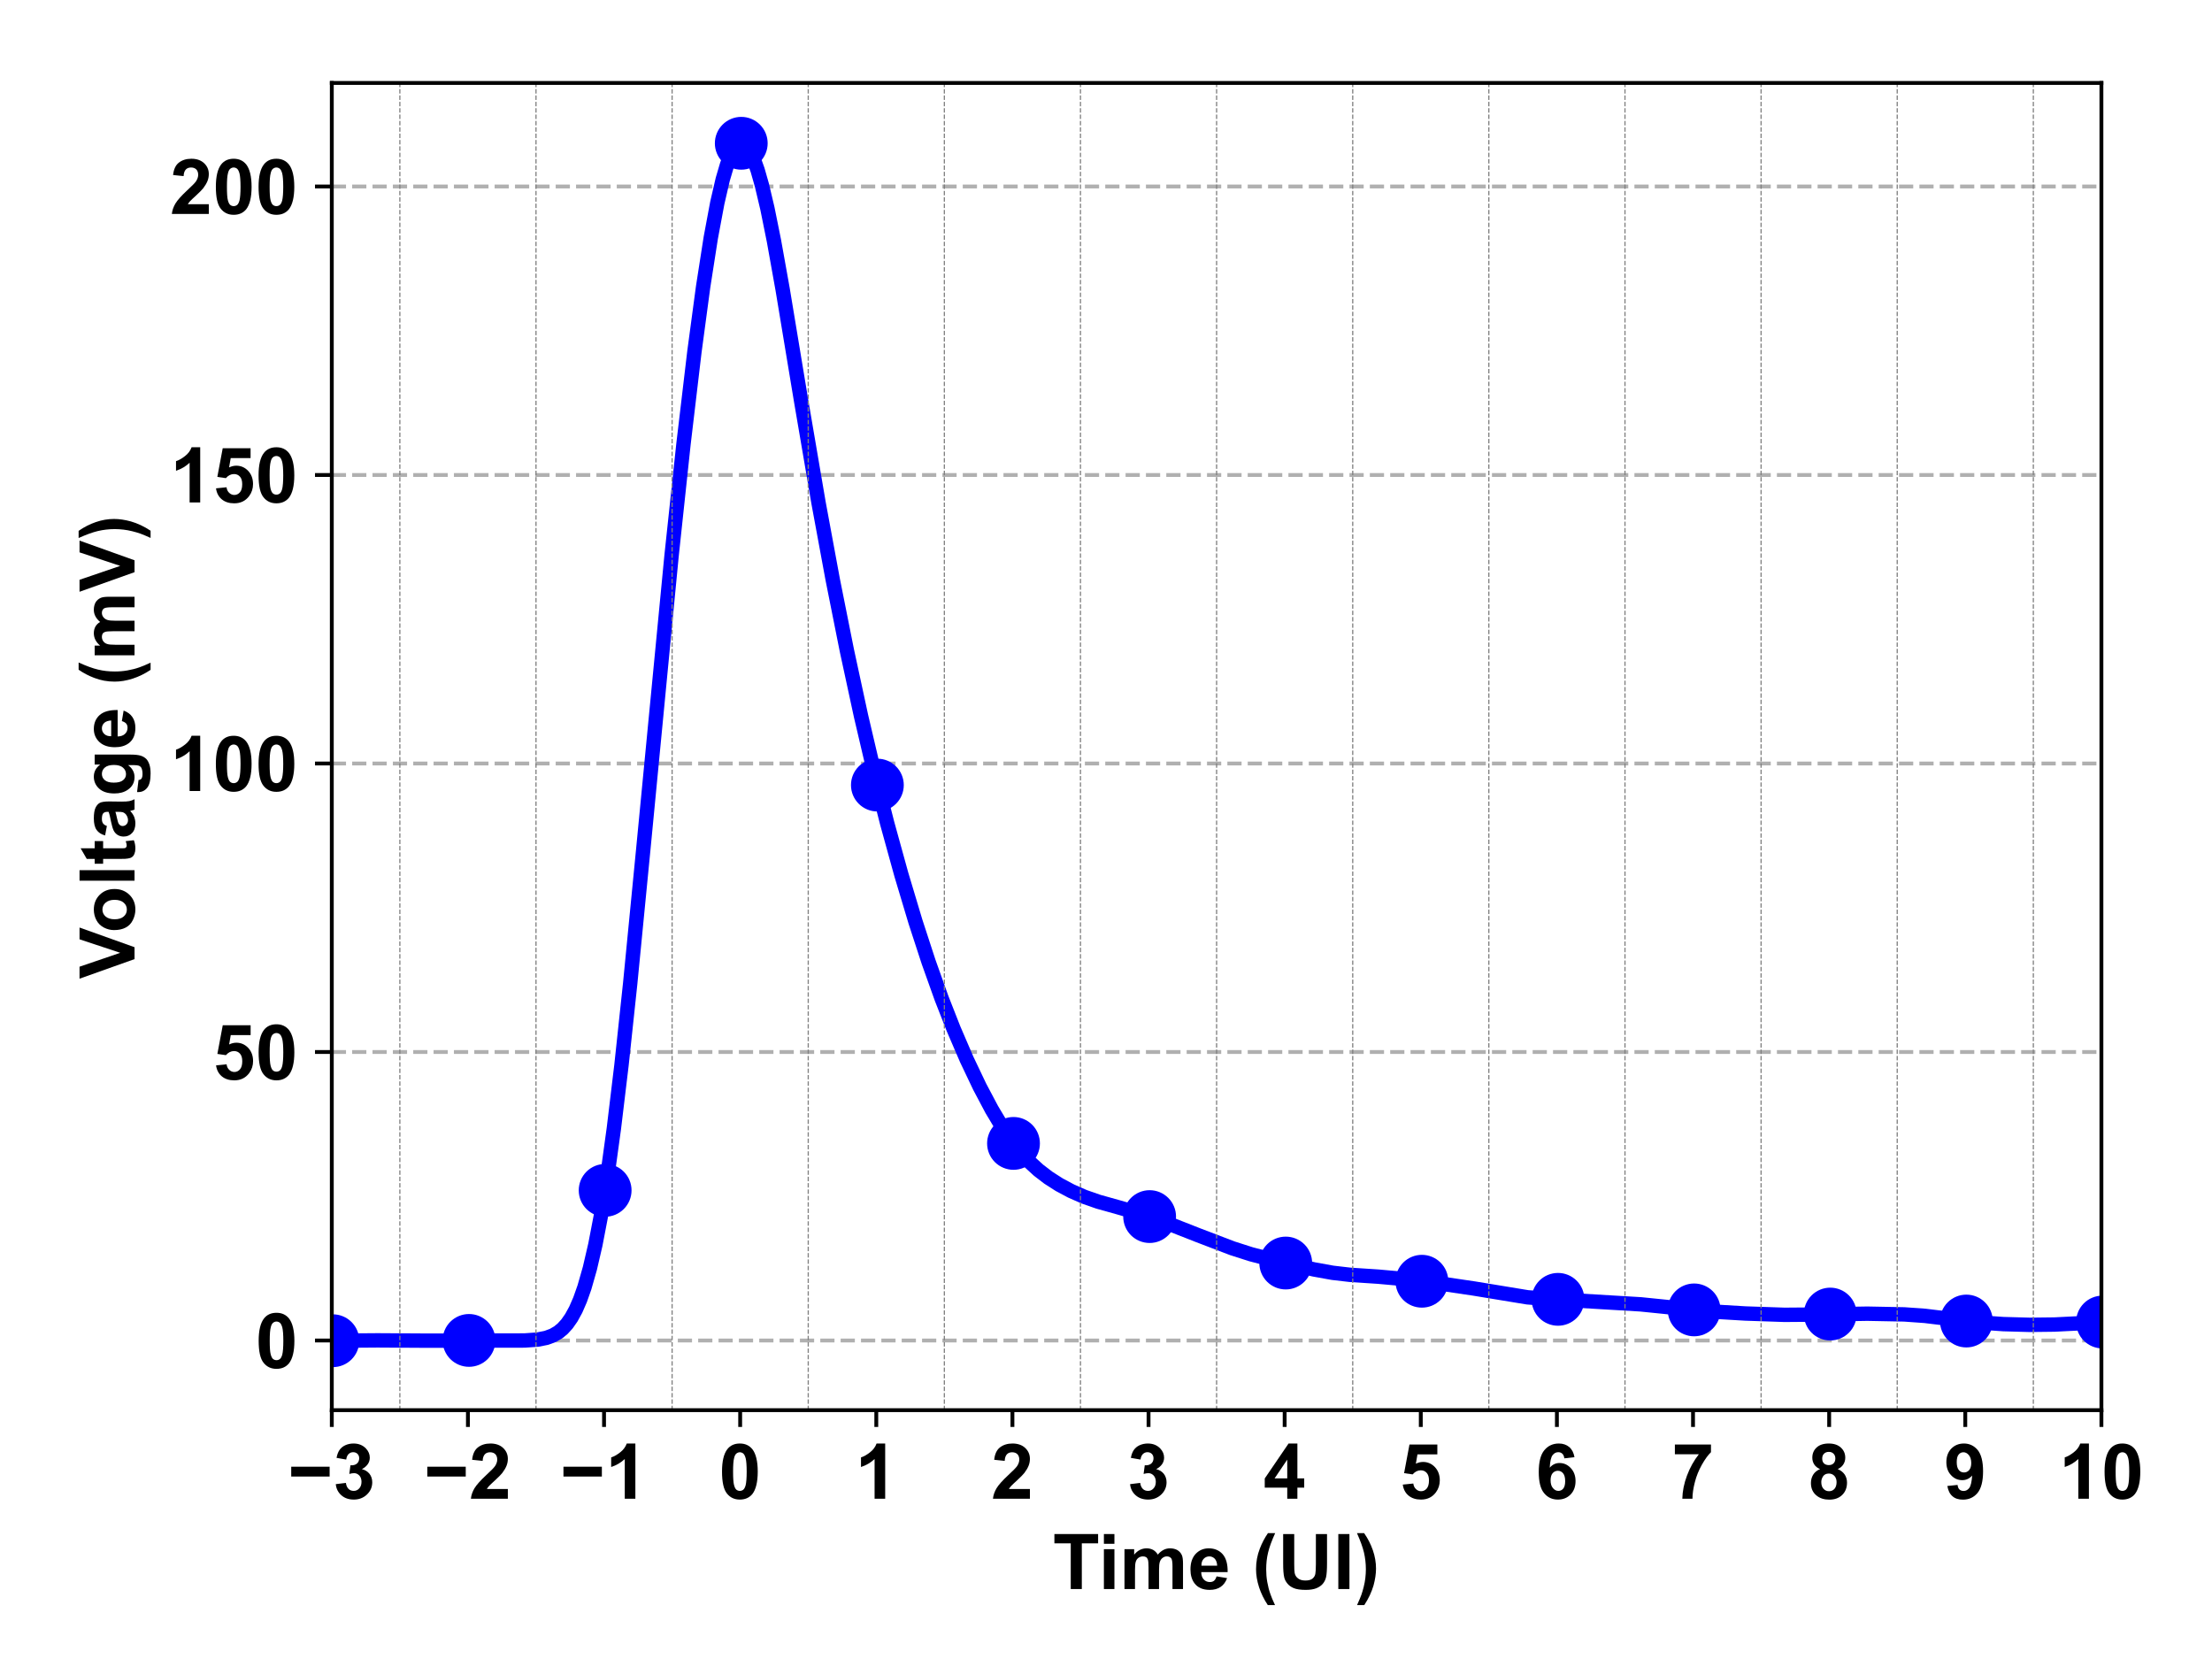 <?xml version="1.0" encoding="UTF-8" standalone="no"?>
<svg
   width="460.8pt"
   height="345.6pt"
   viewBox="0 0 460.8 345.6"
   version="1.1"
   id="svg138"
   sodipodi:docname="plot_pulse_samples.svg"
   inkscape:version="1.3 (0e150ed6c4, 2023-07-21)"
   xmlns:inkscape="http://www.inkscape.org/namespaces/inkscape"
   xmlns:sodipodi="http://sodipodi.sourceforge.net/DTD/sodipodi-0.dtd"
   xmlns:xlink="http://www.w3.org/1999/xlink"
   xmlns="http://www.w3.org/2000/svg"
   xmlns:svg="http://www.w3.org/2000/svg">
  <rect x="0" y="0" width="460.8" height="345.6" fill="#333333" stroke="none"/>
  <sodipodi:namedview
     id="namedview138"
     pagecolor="#ffffff"
     bordercolor="#000000"
     borderopacity="0.25"
     inkscape:showpageshadow="2"
     inkscape:pageopacity="0.0"
     inkscape:pagecheckerboard="0"
     inkscape:deskcolor="#d1d1d1"
     inkscape:document-units="pt"
     inkscape:zoom="1.7643229"
     inkscape:cx="307.20001"
     inkscape:cy="230.4"
     inkscape:window-width="1920"
     inkscape:window-height="1009"
     inkscape:window-x="1912"
     inkscape:window-y="-8"
     inkscape:window-maximized="1"
     inkscape:current-layer="svg138" />
  <defs
     id="defs51">
    <g
       id="g28">
      <g
         id="glyph-0-0">
        <path
           d="M 0.609 -3.039 L 2.719 -3.297 C 2.785 -2.754 2.977 -2.336 3.266 -2.047 C 3.551 -1.762 3.922 -1.633 4.352 -1.633 C 4.801 -1.633 5.168 -1.793 5.488 -2.145 C 5.809 -2.48 5.969 -2.945 5.969 -3.535 C 5.969 -4.078 5.809 -4.512 5.52 -4.832 C 5.215 -5.152 4.848 -5.328 4.434 -5.328 C 4.145 -5.328 3.809 -5.266 3.426 -5.168 L 3.664 -6.961 C 4.258 -6.93 4.703 -7.055 5.023 -7.328 C 5.328 -7.602 5.488 -7.969 5.488 -8.434 C 5.488 -8.816 5.359 -9.121 5.137 -9.344 C 4.91 -9.566 4.609 -9.695 4.223 -9.695 C 3.84 -9.695 3.52 -9.551 3.266 -9.297 C 3.008 -9.039 2.848 -8.656 2.785 -8.16 L 0.77 -8.512 C 0.895 -9.199 1.105 -9.742 1.391 -10.16 C 1.68 -10.574 2.062 -10.895 2.574 -11.137 C 3.09 -11.375 3.664 -11.504 4.305 -11.504 C 5.375 -11.504 6.238 -11.152 6.895 -10.465 C 7.426 -9.902 7.695 -9.266 7.695 -8.559 C 7.695 -7.551 7.137 -6.754 6.047 -6.16 C 6.688 -6.016 7.215 -5.695 7.617 -5.215 C 8 -4.719 8.207 -4.129 8.207 -3.441 C 8.207 -2.434 7.84 -1.586 7.105 -0.879 C 6.367 -0.176 5.457 0.176 4.367 0.176 C 3.328 0.176 2.465 -0.113 1.793 -0.703 C 1.105 -1.297 0.703 -2.078 0.609 -3.039 Z M 0.609 -3.039 "
           id="path1" />
      </g>
      <g
         id="glyph-0-1">
        <path
           d="M 8.098 -2.031 L 8.098 0 L 0.398 0 C 0.48 -0.77 0.734 -1.488 1.152 -2.191 C 1.566 -2.879 2.383 -3.793 3.617 -4.945 C 4.609 -5.855 5.215 -6.48 5.441 -6.816 C 5.727 -7.266 5.887 -7.711 5.887 -8.16 C 5.887 -8.641 5.742 -9.023 5.488 -9.281 C 5.23 -9.535 4.863 -9.68 4.398 -9.68 C 3.938 -9.68 3.566 -9.535 3.312 -9.266 C 3.039 -8.977 2.879 -8.527 2.848 -7.887 L 0.656 -8.113 C 0.785 -9.312 1.184 -10.176 1.871 -10.703 C 2.559 -11.23 3.426 -11.504 4.465 -11.504 C 5.586 -11.504 6.48 -11.184 7.121 -10.574 C 7.762 -9.969 8.098 -9.215 8.098 -8.32 C 8.098 -7.793 8 -7.297 7.809 -6.832 C 7.617 -6.367 7.328 -5.887 6.945 -5.375 C 6.672 -5.023 6.191 -4.543 5.504 -3.902 C 4.801 -3.266 4.367 -2.848 4.176 -2.641 C 3.984 -2.434 3.84 -2.223 3.727 -2.031 Z M 8.098 -2.031 "
           id="path2" />
      </g>
      <g
         id="glyph-0-2">
        <path
           d="M 6.305 0 L 4.098 0 L 4.098 -8.273 C 3.297 -7.52 2.352 -6.961 1.266 -6.609 L 1.266 -8.609 C 1.84 -8.785 2.465 -9.137 3.137 -9.664 C 3.809 -10.176 4.258 -10.801 4.512 -11.504 L 6.305 -11.504 Z M 6.305 0 "
           id="path3" />
      </g>
      <g
         id="glyph-0-3">
        <path
           d="M 4.383 -11.504 C 5.488 -11.504 6.352 -11.105 6.992 -10.32 C 7.727 -9.375 8.113 -7.824 8.113 -5.648 C 8.113 -3.473 7.727 -1.922 6.992 -0.977 C 6.352 -0.207 5.488 0.176 4.383 0.176 C 3.266 0.176 2.367 -0.238 1.695 -1.09 C 1.008 -1.938 0.672 -3.457 0.672 -5.664 C 0.672 -7.824 1.039 -9.375 1.793 -10.336 C 2.398 -11.105 3.266 -11.504 4.383 -11.504 Z M 4.383 -9.68 C 4.129 -9.68 3.887 -9.586 3.68 -9.426 C 3.457 -9.246 3.297 -8.945 3.199 -8.512 C 3.039 -7.938 2.977 -6.992 2.977 -5.648 C 2.977 -4.305 3.039 -3.375 3.168 -2.879 C 3.297 -2.367 3.473 -2.031 3.68 -1.871 C 3.887 -1.711 4.129 -1.633 4.383 -1.633 C 4.641 -1.633 4.879 -1.711 5.09 -1.871 C 5.297 -2.031 5.457 -2.336 5.586 -2.785 C 5.727 -3.344 5.809 -4.305 5.809 -5.648 C 5.809 -6.992 5.727 -7.902 5.602 -8.414 C 5.473 -8.91 5.297 -9.246 5.09 -9.426 C 4.879 -9.586 4.641 -9.68 4.383 -9.68 Z M 4.383 -9.68 "
           id="path4" />
      </g>
      <g
         id="glyph-0-4">
        <path
           d="M 4.992 0 L 4.992 -2.305 L 0.305 -2.305 L 0.305 -4.223 L 5.266 -11.504 L 7.105 -11.504 L 7.105 -4.238 L 8.527 -4.238 L 8.527 -2.305 L 7.105 -2.305 L 7.105 0 Z M 4.992 -4.238 L 4.992 -8.145 L 2.352 -4.238 Z M 4.992 -4.238 "
           id="path5" />
      </g>
      <g
         id="glyph-0-5">
        <path
           d="M 0.703 -2.945 L 2.895 -3.168 C 2.961 -2.672 3.137 -2.289 3.457 -2 C 3.762 -1.711 4.113 -1.566 4.512 -1.566 C 4.961 -1.566 5.359 -1.742 5.68 -2.113 C 6 -2.48 6.16 -3.039 6.16 -3.809 C 6.16 -4.512 6 -5.039 5.68 -5.391 C 5.359 -5.742 4.961 -5.922 4.449 -5.922 C 3.809 -5.922 3.246 -5.633 2.754 -5.07 L 0.977 -5.328 L 2.098 -11.297 L 7.902 -11.297 L 7.902 -9.246 L 3.762 -9.246 L 3.426 -7.297 C 3.902 -7.535 4.414 -7.664 4.93 -7.664 C 5.887 -7.664 6.719 -7.297 7.391 -6.594 C 8.062 -5.887 8.414 -4.961 8.414 -3.84 C 8.414 -2.895 8.145 -2.062 7.602 -1.328 C 6.848 -0.32 5.809 0.176 4.496 0.176 C 3.441 0.176 2.574 -0.098 1.902 -0.656 C 1.23 -1.215 0.832 -1.984 0.703 -2.945 Z M 0.703 -2.945 "
           id="path6" />
      </g>
      <g
         id="glyph-0-6">
        <path
           d="M 8.113 -8.656 L 6 -8.414 C 5.938 -8.848 5.809 -9.168 5.586 -9.375 C 5.359 -9.586 5.09 -9.695 4.734 -9.695 C 4.258 -9.695 3.871 -9.488 3.551 -9.07 C 3.23 -8.656 3.023 -7.777 2.961 -6.465 C 3.504 -7.105 4.176 -7.441 4.992 -7.441 C 5.902 -7.441 6.688 -7.09 7.344 -6.383 C 8 -5.68 8.336 -4.785 8.336 -3.68 C 8.336 -2.512 7.984 -1.586 7.297 -0.879 C 6.609 -0.176 5.727 0.176 4.656 0.176 C 3.488 0.176 2.527 -0.258 1.793 -1.152 C 1.039 -2.047 0.672 -3.52 0.672 -5.566 C 0.672 -7.664 1.055 -9.184 1.84 -10.113 C 2.609 -11.039 3.617 -11.504 4.863 -11.504 C 5.727 -11.504 6.449 -11.246 7.023 -10.77 C 7.602 -10.273 7.953 -9.566 8.113 -8.656 Z M 3.137 -3.855 C 3.137 -3.137 3.297 -2.594 3.633 -2.207 C 3.953 -1.824 4.336 -1.633 4.754 -1.633 C 5.152 -1.633 5.488 -1.777 5.762 -2.098 C 6.031 -2.414 6.176 -2.93 6.176 -3.664 C 6.176 -4.398 6.031 -4.945 5.742 -5.297 C 5.457 -5.648 5.09 -5.824 4.656 -5.824 C 4.223 -5.824 3.855 -5.648 3.566 -5.328 C 3.281 -4.992 3.137 -4.496 3.137 -3.855 Z M 3.137 -3.855 "
           id="path7" />
      </g>
      <g
         id="glyph-0-7">
        <path
           d="M 0.672 -9.266 L 0.672 -11.297 L 8.191 -11.297 L 8.191 -9.695 C 7.566 -9.09 6.93 -8.207 6.289 -7.07 C 5.648 -5.922 5.152 -4.719 4.832 -3.441 C 4.496 -2.16 4.336 -1.008 4.336 0 L 2.223 0 C 2.258 -1.566 2.574 -3.184 3.199 -4.832 C 3.809 -6.48 4.641 -7.953 5.664 -9.266 Z M 0.672 -9.266 "
           id="path8" />
      </g>
      <g
         id="glyph-0-8">
        <path
           d="M 2.559 -6.176 C 1.984 -6.414 1.586 -6.754 1.328 -7.168 C 1.07 -7.586 0.945 -8.031 0.945 -8.543 C 0.945 -9.391 1.23 -10.098 1.824 -10.656 C 2.414 -11.215 3.266 -11.504 4.367 -11.504 C 5.457 -11.504 6.289 -11.215 6.895 -10.656 C 7.504 -10.098 7.809 -9.391 7.809 -8.543 C 7.809 -8 7.664 -7.535 7.391 -7.121 C 7.121 -6.703 6.734 -6.398 6.238 -6.176 C 6.863 -5.922 7.344 -5.535 7.68 -5.055 C 8 -4.574 8.176 -4 8.176 -3.359 C 8.176 -2.305 7.84 -1.441 7.168 -0.785 C 6.496 -0.129 5.602 0.191 4.48 0.191 C 3.426 0.191 2.559 -0.078 1.871 -0.625 C 1.055 -1.266 0.656 -2.145 0.656 -3.281 C 0.656 -3.887 0.801 -4.465 1.105 -4.977 C 1.406 -5.488 1.887 -5.887 2.559 -6.176 Z M 3.008 -8.383 C 3.008 -7.938 3.121 -7.602 3.375 -7.359 C 3.633 -7.121 3.969 -7.008 4.383 -7.008 C 4.801 -7.008 5.121 -7.121 5.375 -7.375 C 5.617 -7.617 5.742 -7.953 5.742 -8.398 C 5.742 -8.801 5.617 -9.121 5.375 -9.375 C 5.121 -9.633 4.801 -9.762 4.398 -9.762 C 3.969 -9.762 3.633 -9.633 3.375 -9.375 C 3.121 -9.121 3.008 -8.801 3.008 -8.383 Z M 2.816 -3.488 C 2.816 -2.879 2.961 -2.398 3.281 -2.062 C 3.586 -1.727 3.969 -1.566 4.434 -1.566 C 4.879 -1.566 5.266 -1.727 5.551 -2.047 C 5.84 -2.367 6 -2.848 6 -3.457 C 6 -4 5.84 -4.434 5.551 -4.754 C 5.246 -5.07 4.863 -5.246 4.398 -5.246 C 3.855 -5.246 3.457 -5.055 3.199 -4.688 C 2.945 -4.305 2.816 -3.902 2.816 -3.488 Z M 2.816 -3.488 "
           id="path9" />
      </g>
      <g
         id="glyph-0-9">
        <path
           d="M 0.719 -2.656 L 2.848 -2.879 C 2.895 -2.449 3.023 -2.129 3.246 -1.922 C 3.473 -1.711 3.762 -1.617 4.129 -1.617 C 4.574 -1.617 4.961 -1.824 5.281 -2.238 C 5.602 -2.656 5.793 -3.52 5.887 -4.832 C 5.328 -4.191 4.641 -3.871 3.824 -3.871 C 2.91 -3.871 2.129 -4.207 1.488 -4.91 C 0.832 -5.602 0.512 -6.512 0.512 -7.633 C 0.512 -8.785 0.848 -9.711 1.535 -10.434 C 2.223 -11.137 3.105 -11.504 4.176 -11.504 C 5.328 -11.504 6.289 -11.039 7.039 -10.145 C 7.777 -9.246 8.16 -7.762 8.16 -5.711 C 8.16 -3.617 7.762 -2.113 6.992 -1.184 C 6.207 -0.258 5.199 0.191 3.969 0.191 C 3.07 0.191 2.336 -0.031 1.793 -0.512 C 1.23 -0.992 0.879 -1.695 0.719 -2.656 Z M 5.695 -7.441 C 5.695 -8.145 5.52 -8.703 5.199 -9.09 C 4.879 -9.473 4.496 -9.68 4.078 -9.68 C 3.664 -9.68 3.328 -9.52 3.07 -9.199 C 2.801 -8.879 2.672 -8.352 2.672 -7.633 C 2.672 -6.879 2.816 -6.336 3.105 -5.984 C 3.391 -5.633 3.742 -5.473 4.191 -5.473 C 4.609 -5.473 4.977 -5.633 5.266 -5.969 C 5.551 -6.305 5.695 -6.801 5.695 -7.441 Z M 5.695 -7.441 "
           id="path10" />
      </g>
      <g
         id="glyph-0-10">
        <path
           d="M 3.742 0 L 3.742 -9.52 L 0.336 -9.52 L 0.336 -11.457 L 9.441 -11.457 L 9.441 -9.52 L 6.047 -9.52 L 6.047 0 Z M 3.742 0 "
           id="path11" />
      </g>
      <g
         id="glyph-0-11">
        <path
           d="M 1.152 -9.426 L 1.152 -11.457 L 3.344 -11.457 L 3.344 -9.426 Z M 1.152 0 L 1.152 -8.305 L 3.344 -8.305 L 3.344 0 Z M 1.152 0 "
           id="path12" />
      </g>
      <g
         id="glyph-0-12">
        <path
           d="M 0.992 -8.305 L 3.008 -8.305 L 3.008 -7.168 C 3.727 -8.031 4.594 -8.48 5.602 -8.48 C 6.113 -8.48 6.574 -8.367 6.977 -8.145 C 7.359 -7.922 7.68 -7.602 7.938 -7.168 C 8.289 -7.602 8.688 -7.922 9.105 -8.145 C 9.52 -8.367 9.984 -8.48 10.465 -8.48 C 11.07 -8.48 11.586 -8.352 12.016 -8.113 C 12.434 -7.855 12.754 -7.504 12.961 -7.023 C 13.105 -6.672 13.184 -6.098 13.184 -5.312 L 13.184 0 L 10.992 0 L 10.992 -4.734 C 10.992 -5.566 10.91 -6.098 10.77 -6.336 C 10.559 -6.641 10.238 -6.801 9.824 -6.801 C 9.504 -6.801 9.215 -6.703 8.961 -6.512 C 8.688 -6.32 8.496 -6.047 8.367 -5.695 C 8.238 -5.328 8.191 -4.754 8.191 -3.984 L 8.191 0 L 6 0 L 6 -4.543 C 6 -5.344 5.953 -5.871 5.871 -6.113 C 5.793 -6.336 5.68 -6.512 5.52 -6.625 C 5.359 -6.734 5.137 -6.801 4.848 -6.801 C 4.496 -6.801 4.191 -6.703 3.938 -6.527 C 3.664 -6.336 3.473 -6.078 3.359 -5.742 C 3.23 -5.391 3.184 -4.832 3.184 -4.031 L 3.184 0 L 0.992 0 Z M 0.992 -8.305 "
           id="path13" />
      </g>
      <g
         id="glyph-0-13">
        <path
           d="M 5.953 -2.641 L 8.145 -2.273 C 7.855 -1.473 7.406 -0.863 6.801 -0.449 C 6.191 -0.031 5.441 0.176 4.527 0.176 C 3.09 0.176 2.016 -0.289 1.328 -1.23 C 0.785 -1.969 0.512 -2.93 0.512 -4.078 C 0.512 -5.457 0.863 -6.527 1.586 -7.312 C 2.305 -8.078 3.215 -8.48 4.32 -8.48 C 5.535 -8.48 6.512 -8.062 7.23 -7.246 C 7.938 -6.434 8.289 -5.184 8.258 -3.52 L 2.754 -3.52 C 2.77 -2.863 2.945 -2.352 3.281 -2 C 3.617 -1.633 4.047 -1.457 4.559 -1.457 C 4.895 -1.457 5.184 -1.535 5.426 -1.727 C 5.648 -1.922 5.824 -2.223 5.953 -2.641 Z M 6.078 -4.863 C 6.047 -5.488 5.887 -5.969 5.586 -6.305 C 5.266 -6.625 4.895 -6.801 4.449 -6.801 C 3.969 -6.801 3.566 -6.625 3.246 -6.273 C 2.93 -5.922 2.785 -5.457 2.801 -4.863 Z M 6.078 -4.863 "
           id="path14" />
      </g>
      <g
         id="glyph-0-14" />
      <g
         id="glyph-0-15">
        <path
           d="M 4.785 3.344 L 3.281 3.344 C 2.48 2.145 1.871 0.895 1.457 -0.383 C 1.039 -1.68 0.832 -2.93 0.832 -4.145 C 0.832 -5.648 1.09 -7.07 1.617 -8.414 C 2.062 -9.586 2.625 -10.656 3.312 -11.648 L 4.816 -11.648 C 4.098 -10.062 3.602 -8.719 3.344 -7.617 C 3.07 -6.512 2.945 -5.344 2.945 -4.098 C 2.945 -3.23 3.008 -2.367 3.168 -1.473 C 3.328 -0.574 3.535 0.258 3.824 1.055 C 4 1.586 4.32 2.352 4.785 3.344 Z M 4.785 3.344 "
           id="path15" />
      </g>
      <g
         id="glyph-0-16">
        <path
           d="M 1.152 -11.457 L 3.457 -11.457 L 3.457 -5.246 C 3.457 -4.258 3.488 -3.617 3.551 -3.328 C 3.648 -2.863 3.871 -2.496 4.258 -2.207 C 4.625 -1.922 5.137 -1.777 5.777 -1.777 C 6.434 -1.777 6.93 -1.902 7.266 -2.176 C 7.586 -2.449 7.793 -2.785 7.855 -3.168 C 7.922 -3.551 7.969 -4.207 7.969 -5.121 L 7.969 -11.457 L 10.289 -11.457 L 10.289 -5.441 C 10.289 -4.062 10.223 -3.09 10.098 -2.512 C 9.969 -1.938 9.727 -1.457 9.391 -1.07 C 9.055 -0.688 8.609 -0.383 8.047 -0.16 C 7.488 0.062 6.754 0.176 5.855 0.176 C 4.754 0.176 3.922 0.047 3.359 -0.191 C 2.785 -0.434 2.336 -0.754 2.016 -1.168 C 1.695 -1.566 1.473 -1.984 1.375 -2.434 C 1.215 -3.09 1.152 -4.062 1.152 -5.344 Z M 1.152 -11.457 "
           id="path16" />
      </g>
      <g
         id="glyph-0-17">
        <path
           d="M 1.09 0 L 1.09 -11.457 L 3.406 -11.457 L 3.406 0 Z M 1.09 0 "
           id="path17" />
      </g>
      <g
         id="glyph-0-18">
        <path
           d="M 0.543 3.344 C 0.961 2.414 1.266 1.711 1.441 1.215 C 1.617 0.719 1.777 0.16 1.938 -0.48 C 2.098 -1.121 2.207 -1.727 2.273 -2.305 C 2.336 -2.879 2.383 -3.488 2.383 -4.098 C 2.383 -5.344 2.238 -6.512 1.984 -7.617 C 1.727 -8.719 1.23 -10.062 0.527 -11.648 L 2.016 -11.648 C 2.801 -10.527 3.406 -9.328 3.84 -8.078 C 4.273 -6.832 4.496 -5.551 4.496 -4.273 C 4.496 -3.184 4.32 -2.016 3.984 -0.77 C 3.586 0.609 2.945 1.984 2.047 3.344 Z M 0.543 3.344 "
           id="path18" />
      </g>
      <g
         id="glyph-1-0">
        <path
           d="M 0 -4.078 L -11.457 0 L -11.457 -2.496 L -2.977 -5.391 L -11.457 -8.207 L -11.457 -10.656 L 0 -6.559 Z M 0 -4.078 "
           id="path19" />
      </g>
      <g
         id="glyph-1-1">
        <path
           d="M -4.273 -0.641 C -4.992 -0.641 -5.695 -0.816 -6.383 -1.168 C -7.055 -1.52 -7.586 -2.031 -7.938 -2.703 C -8.289 -3.359 -8.48 -4.098 -8.48 -4.91 C -8.48 -6.16 -8.062 -7.199 -7.246 -8 C -6.434 -8.801 -5.406 -9.199 -4.176 -9.199 C -2.91 -9.199 -1.871 -8.785 -1.055 -7.984 C -0.223 -7.168 0.176 -6.145 0.176 -4.93 C 0.176 -4.16 0 -3.441 -0.336 -2.754 C -0.672 -2.047 -1.168 -1.52 -1.84 -1.168 C -2.496 -0.816 -3.312 -0.641 -4.273 -0.641 Z M -4.145 -2.895 C -3.312 -2.895 -2.688 -3.09 -2.258 -3.473 C -1.809 -3.855 -1.602 -4.336 -1.602 -4.91 C -1.602 -5.488 -1.809 -5.969 -2.258 -6.352 C -2.688 -6.734 -3.328 -6.945 -4.16 -6.945 C -4.961 -6.945 -5.586 -6.734 -6.031 -6.352 C -6.465 -5.969 -6.688 -5.488 -6.688 -4.91 C -6.688 -4.336 -6.465 -3.855 -6.031 -3.473 C -5.586 -3.09 -4.961 -2.895 -4.145 -2.895 Z M -4.145 -2.895 "
           id="path20" />
      </g>
      <g
         id="glyph-1-2">
        <path
           d="M 0 -1.152 L -11.457 -1.152 L -11.457 -3.344 L 0 -3.344 Z M 0 -1.152 "
           id="path21" />
      </g>
      <g
         id="glyph-1-3">
        <path
           d="M -8.305 -4.961 L -6.543 -4.961 L -6.543 -3.457 L -3.199 -3.457 C -2.527 -3.457 -2.129 -3.457 -2.016 -3.488 C -1.902 -3.52 -1.809 -3.586 -1.742 -3.68 C -1.664 -3.777 -1.633 -3.902 -1.633 -4.062 C -1.633 -4.258 -1.695 -4.559 -1.84 -4.945 L -0.145 -5.137 C 0.062 -4.625 0.176 -4.031 0.176 -3.391 C 0.176 -2.992 0.113 -2.641 -0.016 -2.32 C -0.145 -2 -0.305 -1.777 -0.527 -1.633 C -0.734 -1.473 -1.023 -1.375 -1.375 -1.328 C -1.633 -1.266 -2.145 -1.246 -2.93 -1.246 L -6.543 -1.246 L -6.543 -0.238 L -8.305 -0.238 L -8.305 -1.246 L -9.953 -1.246 L -11.23 -3.457 L -8.305 -3.457 Z M -8.305 -4.961 "
           id="path22" />
      </g>
      <g
         id="glyph-1-4">
        <path
           d="M -5.762 -2.785 L -6.129 -0.801 C -6.93 -1.023 -7.52 -1.406 -7.902 -1.953 C -8.289 -2.496 -8.48 -3.297 -8.48 -4.383 C -8.48 -5.359 -8.352 -6.098 -8.129 -6.574 C -7.902 -7.055 -7.602 -7.391 -7.246 -7.586 C -6.895 -7.777 -6.238 -7.887 -5.297 -7.887 L -2.719 -7.855 C -1.984 -7.855 -1.457 -7.887 -1.105 -7.953 C -0.754 -8.016 -0.383 -8.16 0 -8.352 L 0 -6.191 C -0.145 -6.129 -0.367 -6.047 -0.656 -5.984 C -0.785 -5.938 -0.863 -5.902 -0.91 -5.902 C -0.527 -5.52 -0.258 -5.105 -0.078 -4.688 C 0.078 -4.258 0.176 -3.809 0.176 -3.328 C 0.176 -2.465 -0.047 -1.793 -0.512 -1.312 C -0.961 -0.816 -1.551 -0.574 -2.273 -0.574 C -2.734 -0.574 -3.152 -0.688 -3.52 -0.91 C -3.871 -1.137 -4.16 -1.441 -4.352 -1.84 C -4.543 -2.238 -4.719 -2.832 -4.879 -3.602 C -5.07 -4.625 -5.246 -5.328 -5.406 -5.727 L -5.633 -5.727 C -6.047 -5.727 -6.352 -5.617 -6.527 -5.406 C -6.703 -5.199 -6.801 -4.816 -6.801 -4.238 C -6.801 -3.84 -6.719 -3.535 -6.559 -3.312 C -6.398 -3.09 -6.145 -2.91 -5.762 -2.785 Z M -3.984 -5.727 C -3.887 -5.441 -3.777 -4.992 -3.648 -4.383 C -3.52 -3.777 -3.391 -3.375 -3.266 -3.199 C -3.055 -2.91 -2.801 -2.77 -2.496 -2.77 C -2.176 -2.77 -1.922 -2.879 -1.695 -3.105 C -1.473 -3.328 -1.359 -3.633 -1.359 -3.984 C -1.359 -4.367 -1.488 -4.754 -1.742 -5.121 C -1.938 -5.375 -2.191 -5.551 -2.48 -5.648 C -2.656 -5.695 -3.008 -5.727 -3.551 -5.727 Z M -3.984 -5.727 "
           id="path23" />
      </g>
      <g
         id="glyph-1-5">
        <path
           d="M 0.527 -0.945 L 0.832 -3.457 C 1.121 -3.488 1.328 -3.586 1.441 -3.742 C 1.586 -3.938 1.664 -4.273 1.664 -4.719 C 1.664 -5.297 1.566 -5.727 1.406 -6.016 C 1.297 -6.207 1.121 -6.352 0.863 -6.449 C 0.672 -6.512 0.352 -6.559 -0.129 -6.559 L -1.344 -6.559 C -0.449 -5.887 0 -5.055 0 -4.062 C 0 -2.945 -0.465 -2.062 -1.406 -1.426 C -2.145 -0.91 -3.07 -0.656 -4.191 -0.656 C -5.586 -0.656 -6.641 -0.992 -7.375 -1.664 C -8.113 -2.336 -8.48 -3.168 -8.48 -4.16 C -8.48 -5.184 -8.031 -6.016 -7.137 -6.688 L -8.305 -6.688 L -8.305 -8.754 L -0.848 -8.754 C 0.113 -8.754 0.848 -8.672 1.328 -8.512 C 1.809 -8.352 2.176 -8.113 2.465 -7.824 C 2.734 -7.535 2.945 -7.137 3.105 -6.656 C 3.266 -6.176 3.344 -5.551 3.344 -4.816 C 3.344 -3.406 3.105 -2.398 2.625 -1.824 C 2.145 -1.23 1.535 -0.945 0.801 -0.945 C 0.719 -0.945 0.625 -0.945 0.527 -0.945 Z M -4.32 -2.91 C -3.441 -2.91 -2.801 -3.07 -2.383 -3.426 C -1.969 -3.762 -1.777 -4.176 -1.777 -4.672 C -1.777 -5.215 -1.984 -5.664 -2.398 -6.031 C -2.816 -6.398 -3.441 -6.594 -4.273 -6.594 C -5.121 -6.594 -5.762 -6.414 -6.176 -6.062 C -6.594 -5.711 -6.801 -5.266 -6.801 -4.719 C -6.801 -4.191 -6.594 -3.762 -6.191 -3.426 C -5.777 -3.07 -5.152 -2.91 -4.32 -2.91 Z M -4.32 -2.91 "
           id="path24" />
      </g>
      <g
         id="glyph-1-6">
        <path
           d="M -2.641 -5.953 L -2.273 -8.145 C -1.473 -7.855 -0.863 -7.406 -0.449 -6.801 C -0.031 -6.191 0.176 -5.441 0.176 -4.527 C 0.176 -3.09 -0.289 -2.016 -1.23 -1.328 C -1.969 -0.785 -2.93 -0.512 -4.078 -0.512 C -5.457 -0.512 -6.527 -0.863 -7.312 -1.586 C -8.078 -2.305 -8.48 -3.215 -8.48 -4.32 C -8.48 -5.535 -8.062 -6.512 -7.246 -7.23 C -6.434 -7.938 -5.184 -8.289 -3.52 -8.258 L -3.52 -2.754 C -2.863 -2.77 -2.352 -2.945 -2 -3.281 C -1.633 -3.617 -1.457 -4.047 -1.457 -4.559 C -1.457 -4.895 -1.535 -5.184 -1.727 -5.426 C -1.922 -5.648 -2.223 -5.824 -2.641 -5.953 Z M -4.863 -6.078 C -5.488 -6.047 -5.969 -5.887 -6.305 -5.586 C -6.625 -5.266 -6.801 -4.895 -6.801 -4.449 C -6.801 -3.969 -6.625 -3.566 -6.273 -3.246 C -5.922 -2.93 -5.457 -2.785 -4.863 -2.801 Z M -4.863 -6.078 "
           id="path25" />
      </g>
      <g
         id="glyph-1-7" />
      <g
         id="glyph-1-8">
        <path
           d="M 3.344 -4.785 L 3.344 -3.281 C 2.145 -2.48 0.895 -1.871 -0.383 -1.457 C -1.68 -1.039 -2.93 -0.832 -4.145 -0.832 C -5.648 -0.832 -7.07 -1.09 -8.414 -1.617 C -9.586 -2.062 -10.656 -2.625 -11.648 -3.312 L -11.648 -4.816 C -10.062 -4.098 -8.719 -3.602 -7.617 -3.344 C -6.512 -3.07 -5.344 -2.945 -4.098 -2.945 C -3.23 -2.945 -2.367 -3.008 -1.473 -3.168 C -0.574 -3.328 0.258 -3.535 1.055 -3.824 C 1.586 -4 2.352 -4.32 3.344 -4.785 Z M 3.344 -4.785 "
           id="path26" />
      </g>
      <g
         id="glyph-1-9">
        <path
           d="M -8.305 -0.992 L -8.305 -3.008 L -7.168 -3.008 C -8.031 -3.727 -8.48 -4.594 -8.48 -5.602 C -8.48 -6.113 -8.367 -6.574 -8.145 -6.977 C -7.922 -7.359 -7.602 -7.68 -7.168 -7.938 C -7.602 -8.289 -7.922 -8.688 -8.145 -9.105 C -8.367 -9.52 -8.48 -9.984 -8.48 -10.465 C -8.48 -11.07 -8.352 -11.586 -8.113 -12.016 C -7.855 -12.434 -7.504 -12.754 -7.023 -12.961 C -6.672 -13.105 -6.098 -13.184 -5.312 -13.184 L 0 -13.184 L 0 -10.992 L -4.734 -10.992 C -5.566 -10.992 -6.098 -10.91 -6.336 -10.77 C -6.641 -10.559 -6.801 -10.238 -6.801 -9.824 C -6.801 -9.504 -6.703 -9.215 -6.512 -8.961 C -6.32 -8.688 -6.047 -8.496 -5.695 -8.367 C -5.328 -8.238 -4.754 -8.191 -3.984 -8.191 L 0 -8.191 L 0 -6 L -4.543 -6 C -5.344 -6 -5.871 -5.953 -6.113 -5.871 C -6.336 -5.793 -6.512 -5.68 -6.625 -5.52 C -6.734 -5.359 -6.801 -5.137 -6.801 -4.848 C -6.801 -4.496 -6.703 -4.191 -6.527 -3.938 C -6.336 -3.664 -6.078 -3.473 -5.742 -3.359 C -5.391 -3.23 -4.832 -3.184 -4.031 -3.184 L 0 -3.184 L 0 -0.992 Z M -8.305 -0.992 "
           id="path27" />
      </g>
      <g
         id="glyph-1-10">
        <path
           d="M 3.344 -0.543 C 2.414 -0.961 1.711 -1.266 1.215 -1.441 C 0.719 -1.617 0.16 -1.777 -0.48 -1.938 C -1.121 -2.098 -1.727 -2.207 -2.305 -2.273 C -2.879 -2.336 -3.488 -2.383 -4.098 -2.383 C -5.344 -2.383 -6.512 -2.238 -7.617 -1.984 C -8.719 -1.727 -10.062 -1.23 -11.648 -0.527 L -11.648 -2.016 C -10.527 -2.801 -9.328 -3.406 -8.078 -3.84 C -6.832 -4.273 -5.551 -4.496 -4.273 -4.496 C -3.184 -4.496 -2.016 -4.32 -0.77 -3.984 C 0.609 -3.586 1.984 -2.945 3.344 -2.047 Z M 3.344 -0.543 "
           id="path28" />
      </g>
    </g>
    <clipPath
       id="clip-0">
      <path
         clip-rule="nonzero"
         d="M 69.121 278 L 437.762 278 L 437.762 280 L 69.121 280 Z M 69.121 278 "
         id="path29" />
    </clipPath>
    <clipPath
       id="clip-1">
      <path
         clip-rule="nonzero"
         d="M 69.121 218 L 437.762 218 L 437.762 220 L 69.121 220 Z M 69.121 218 "
         id="path30" />
    </clipPath>
    <clipPath
       id="clip-2">
      <path
         clip-rule="nonzero"
         d="M 69.121 158 L 437.762 158 L 437.762 160 L 69.121 160 Z M 69.121 158 "
         id="path31" />
    </clipPath>
    <clipPath
       id="clip-3">
      <path
         clip-rule="nonzero"
         d="M 69.121 98 L 437.762 98 L 437.762 100 L 69.121 100 Z M 69.121 98 "
         id="path32" />
    </clipPath>
    <clipPath
       id="clip-4">
      <path
         clip-rule="nonzero"
         d="M 69.121 38 L 437.762 38 L 437.762 40 L 69.121 40 Z M 69.121 38 "
         id="path33" />
    </clipPath>
    <clipPath
       id="clip-5">
      <path
         clip-rule="nonzero"
         d="M 69.121 27 L 437.762 27 L 437.762 282 L 69.121 282 Z M 69.121 27 "
         id="path34" />
    </clipPath>
    <clipPath
       id="clip-6">
      <path
         clip-rule="nonzero"
         d="M 69.121 274 L 75 274 L 75 285 L 69.121 285 Z M 69.121 274 "
         id="path35" />
    </clipPath>
    <clipPath
       id="clip-7">
      <path
         clip-rule="nonzero"
         d="M 69.121 273 L 75 273 L 75 285 L 69.121 285 Z M 69.121 273 "
         id="path36" />
    </clipPath>
    <clipPath
       id="clip-8">
      <path
         clip-rule="nonzero"
         d="M 432 270 L 437.762 270 L 437.762 281 L 432 281 Z M 432 270 "
         id="path37" />
    </clipPath>
    <clipPath
       id="clip-9">
      <path
         clip-rule="nonzero"
         d="M 432 269 L 437.762 269 L 437.762 281 L 432 281 Z M 432 269 "
         id="path38" />
    </clipPath>
    <clipPath
       id="clip-10">
      <path
         clip-rule="nonzero"
         d="M 83 17.281 L 84 17.281 L 84 293.762 L 83 293.762 Z M 83 17.281 "
         id="path39" />
    </clipPath>
    <clipPath
       id="clip-11">
      <path
         clip-rule="nonzero"
         d="M 111 17.281 L 112 17.281 L 112 293.762 L 111 293.762 Z M 111 17.281 "
         id="path40" />
    </clipPath>
    <clipPath
       id="clip-12">
      <path
         clip-rule="nonzero"
         d="M 139 17.281 L 141 17.281 L 141 293.762 L 139 293.762 Z M 139 17.281 "
         id="path41" />
    </clipPath>
    <clipPath
       id="clip-13">
      <path
         clip-rule="nonzero"
         d="M 168 17.281 L 169 17.281 L 169 293.762 L 168 293.762 Z M 168 17.281 "
         id="path42" />
    </clipPath>
    <clipPath
       id="clip-14">
      <path
         clip-rule="nonzero"
         d="M 196 17.281 L 197 17.281 L 197 293.762 L 196 293.762 Z M 196 17.281 "
         id="path43" />
    </clipPath>
    <clipPath
       id="clip-15">
      <path
         clip-rule="nonzero"
         d="M 224 17.281 L 226 17.281 L 226 293.762 L 224 293.762 Z M 224 17.281 "
         id="path44" />
    </clipPath>
    <clipPath
       id="clip-16">
      <path
         clip-rule="nonzero"
         d="M 253 17.281 L 254 17.281 L 254 293.762 L 253 293.762 Z M 253 17.281 "
         id="path45" />
    </clipPath>
    <clipPath
       id="clip-17">
      <path
         clip-rule="nonzero"
         d="M 281 17.281 L 282 17.281 L 282 293.762 L 281 293.762 Z M 281 17.281 "
         id="path46" />
    </clipPath>
    <clipPath
       id="clip-18">
      <path
         clip-rule="nonzero"
         d="M 310 17.281 L 311 17.281 L 311 293.762 L 310 293.762 Z M 310 17.281 "
         id="path47" />
    </clipPath>
    <clipPath
       id="clip-19">
      <path
         clip-rule="nonzero"
         d="M 338 17.281 L 339 17.281 L 339 293.762 L 338 293.762 Z M 338 17.281 "
         id="path48" />
    </clipPath>
    <clipPath
       id="clip-20">
      <path
         clip-rule="nonzero"
         d="M 366 17.281 L 367 17.281 L 367 293.762 L 366 293.762 Z M 366 17.281 "
         id="path49" />
    </clipPath>
    <clipPath
       id="clip-21">
      <path
         clip-rule="nonzero"
         d="M 395 17.281 L 396 17.281 L 396 293.762 L 395 293.762 Z M 395 17.281 "
         id="path50" />
    </clipPath>
    <clipPath
       id="clip-22">
      <path
         clip-rule="nonzero"
         d="M 423 17.281 L 424 17.281 L 424 293.762 L 423 293.762 Z M 423 17.281 "
         id="path51" />
    </clipPath>
  </defs>
  <path
     fill-rule="nonzero"
     fill="rgb(100%, 100%, 100%)"
     fill-opacity="1"
     d="M 0 345.602 L 460.801 345.602 L 460.801 0 L 0 0 Z M 0 345.602 "
     id="path52" />
  <path
     fill-rule="nonzero"
     fill="rgb(100%, 100%, 100%)"
     fill-opacity="1"
     d="M 69.121 293.762 L 437.762 293.762 L 437.762 17.281 L 69.121 17.281 Z M 69.121 293.762 "
     id="path53" />
  <path
     fill="none"
     stroke-width="0.8"
     stroke-linecap="butt"
     stroke-linejoin="round"
     stroke="rgb(0%, 0%, 0%)"
     stroke-opacity="1"
     stroke-miterlimit="10"
     d="M 69.121 51.838 L 69.121 48.338 "
     transform="matrix(1, 0, 0, -1, 0, 345.6)"
     id="path54" />
  <g
     fill="rgb(0%, 0%, 0%)"
     fill-opacity="1"
     id="g54">
    <use
       xlink:href="#glyph-0-0"
       x="69.339"
       y="312.213"
       id="use54" />
  </g>
  <path
     fill-rule="nonzero"
     fill="rgb(0%, 0%, 0%)"
     fill-opacity="1"
     d="M 60.668 307.59 L 60.668 305.543 L 68.668 305.543 L 68.668 307.59 Z M 60.668 307.59 "
     id="path55" />
  <path
     fill="none"
     stroke-width="0.8"
     stroke-linecap="butt"
     stroke-linejoin="round"
     stroke="rgb(0%, 0%, 0%)"
     stroke-opacity="1"
     stroke-miterlimit="10"
     d="M 97.477 51.838 L 97.477 48.338 "
     transform="matrix(1, 0, 0, -1, 0, 345.6)"
     id="path56" />
  <g
     fill="rgb(0%, 0%, 0%)"
     fill-opacity="1"
     id="g56">
    <use
       xlink:href="#glyph-0-1"
       x="97.696"
       y="312.213"
       id="use56" />
  </g>
  <path
     fill-rule="nonzero"
     fill="rgb(0%, 0%, 0%)"
     fill-opacity="1"
     d="M 89.023 307.59 L 89.023 305.543 L 97.023 305.543 L 97.023 307.59 Z M 89.023 307.59 "
     id="path57" />
  <path
     fill="none"
     stroke-width="0.8"
     stroke-linecap="butt"
     stroke-linejoin="round"
     stroke="rgb(0%, 0%, 0%)"
     stroke-opacity="1"
     stroke-miterlimit="10"
     d="M 125.832 51.838 L 125.832 48.338 "
     transform="matrix(1, 0, 0, -1, 0, 345.6)"
     id="path58" />
  <g
     fill="rgb(0%, 0%, 0%)"
     fill-opacity="1"
     id="g58">
    <use
       xlink:href="#glyph-0-2"
       x="126.053"
       y="312.213"
       id="use58" />
  </g>
  <path
     fill-rule="nonzero"
     fill="rgb(0%, 0%, 0%)"
     fill-opacity="1"
     d="M 117.379 307.59 L 117.379 305.543 L 125.379 305.543 L 125.379 307.59 Z M 117.379 307.59 "
     id="path59" />
  <path
     fill="none"
     stroke-width="0.8"
     stroke-linecap="butt"
     stroke-linejoin="round"
     stroke="rgb(0%, 0%, 0%)"
     stroke-opacity="1"
     stroke-miterlimit="10"
     d="M 154.191 51.838 L 154.191 48.338 "
     transform="matrix(1, 0, 0, -1, 0, 345.6)"
     id="path60" />
  <g
     fill="rgb(0%, 0%, 0%)"
     fill-opacity="1"
     id="g60">
    <use
       xlink:href="#glyph-0-3"
       x="149.738"
       y="312.213"
       id="use60" />
  </g>
  <path
     fill="none"
     stroke-width="0.8"
     stroke-linecap="butt"
     stroke-linejoin="round"
     stroke="rgb(0%, 0%, 0%)"
     stroke-opacity="1"
     stroke-miterlimit="10"
     d="M 182.547 51.838 L 182.547 48.338 "
     transform="matrix(1, 0, 0, -1, 0, 345.6)"
     id="path61" />
  <g
     fill="rgb(0%, 0%, 0%)"
     fill-opacity="1"
     id="g61">
    <use
       xlink:href="#glyph-0-2"
       x="178.095"
       y="312.213"
       id="use61" />
  </g>
  <path
     fill="none"
     stroke-width="0.8"
     stroke-linecap="butt"
     stroke-linejoin="round"
     stroke="rgb(0%, 0%, 0%)"
     stroke-opacity="1"
     stroke-miterlimit="10"
     d="M 210.906 51.838 L 210.906 48.338 "
     transform="matrix(1, 0, 0, -1, 0, 345.6)"
     id="path62" />
  <g
     fill="rgb(0%, 0%, 0%)"
     fill-opacity="1"
     id="g62">
    <use
       xlink:href="#glyph-0-1"
       x="206.451"
       y="312.213"
       id="use62" />
  </g>
  <path
     fill="none"
     stroke-width="0.8"
     stroke-linecap="butt"
     stroke-linejoin="round"
     stroke="rgb(0%, 0%, 0%)"
     stroke-opacity="1"
     stroke-miterlimit="10"
     d="M 239.262 51.838 L 239.262 48.338 "
     transform="matrix(1, 0, 0, -1, 0, 345.6)"
     id="path63" />
  <g
     fill="rgb(0%, 0%, 0%)"
     fill-opacity="1"
     id="g63">
    <use
       xlink:href="#glyph-0-0"
       x="234.808"
       y="312.213"
       id="use63" />
  </g>
  <path
     fill="none"
     stroke-width="0.8"
     stroke-linecap="butt"
     stroke-linejoin="round"
     stroke="rgb(0%, 0%, 0%)"
     stroke-opacity="1"
     stroke-miterlimit="10"
     d="M 267.617 51.838 L 267.617 48.338 "
     transform="matrix(1, 0, 0, -1, 0, 345.6)"
     id="path64" />
  <g
     fill="rgb(0%, 0%, 0%)"
     fill-opacity="1"
     id="g64">
    <use
       xlink:href="#glyph-0-4"
       x="263.165"
       y="312.213"
       id="use64" />
  </g>
  <path
     fill="none"
     stroke-width="0.8"
     stroke-linecap="butt"
     stroke-linejoin="round"
     stroke="rgb(0%, 0%, 0%)"
     stroke-opacity="1"
     stroke-miterlimit="10"
     d="M 295.977 51.838 L 295.977 48.338 "
     transform="matrix(1, 0, 0, -1, 0, 345.6)"
     id="path65" />
  <g
     fill="rgb(0%, 0%, 0%)"
     fill-opacity="1"
     id="g65">
    <use
       xlink:href="#glyph-0-5"
       x="291.522"
       y="312.213"
       id="use65" />
  </g>
  <path
     fill="none"
     stroke-width="0.8"
     stroke-linecap="butt"
     stroke-linejoin="round"
     stroke="rgb(0%, 0%, 0%)"
     stroke-opacity="1"
     stroke-miterlimit="10"
     d="M 324.332 51.838 L 324.332 48.338 "
     transform="matrix(1, 0, 0, -1, 0, 345.6)"
     id="path66" />
  <g
     fill="rgb(0%, 0%, 0%)"
     fill-opacity="1"
     id="g66">
    <use
       xlink:href="#glyph-0-6"
       x="319.879"
       y="312.213"
       id="use66" />
  </g>
  <path
     fill="none"
     stroke-width="0.8"
     stroke-linecap="butt"
     stroke-linejoin="round"
     stroke="rgb(0%, 0%, 0%)"
     stroke-opacity="1"
     stroke-miterlimit="10"
     d="M 352.688 51.838 L 352.688 48.338 "
     transform="matrix(1, 0, 0, -1, 0, 345.6)"
     id="path67" />
  <g
     fill="rgb(0%, 0%, 0%)"
     fill-opacity="1"
     id="g67">
    <use
       xlink:href="#glyph-0-7"
       x="348.236"
       y="312.213"
       id="use67" />
  </g>
  <path
     fill="none"
     stroke-width="0.8"
     stroke-linecap="butt"
     stroke-linejoin="round"
     stroke="rgb(0%, 0%, 0%)"
     stroke-opacity="1"
     stroke-miterlimit="10"
     d="M 381.047 51.838 L 381.047 48.338 "
     transform="matrix(1, 0, 0, -1, 0, 345.6)"
     id="path68" />
  <g
     fill="rgb(0%, 0%, 0%)"
     fill-opacity="1"
     id="g68">
    <use
       xlink:href="#glyph-0-8"
       x="376.593"
       y="312.213"
       id="use68" />
  </g>
  <path
     fill="none"
     stroke-width="0.8"
     stroke-linecap="butt"
     stroke-linejoin="round"
     stroke="rgb(0%, 0%, 0%)"
     stroke-opacity="1"
     stroke-miterlimit="10"
     d="M 409.402 51.838 L 409.402 48.338 "
     transform="matrix(1, 0, 0, -1, 0, 345.6)"
     id="path69" />
  <g
     fill="rgb(0%, 0%, 0%)"
     fill-opacity="1"
     id="g69">
    <use
       xlink:href="#glyph-0-9"
       x="404.95"
       y="312.213"
       id="use69" />
  </g>
  <path
     fill="none"
     stroke-width="0.8"
     stroke-linecap="butt"
     stroke-linejoin="round"
     stroke="rgb(0%, 0%, 0%)"
     stroke-opacity="1"
     stroke-miterlimit="10"
     d="M 437.762 51.838 L 437.762 48.338 "
     transform="matrix(1, 0, 0, -1, 0, 345.6)"
     id="path70" />
  <g
     fill="rgb(0%, 0%, 0%)"
     fill-opacity="1"
     id="g71">
    <use
       xlink:href="#glyph-0-2"
       x="428.854"
       y="312.213"
       id="use70" />
    <use
       xlink:href="#glyph-0-3"
       x="437.75"
       y="312.213"
       id="use71" />
  </g>
  <g
     fill="rgb(0%, 0%, 0%)"
     fill-opacity="1"
     id="g72">
    <use
       xlink:href="#glyph-0-10"
       x="219.315"
       y="331.026"
       id="use72" />
  </g>
  <g
     fill="rgb(0%, 0%, 0%)"
     fill-opacity="1"
     id="g80">
    <use
       xlink:href="#glyph-0-11"
       x="228.81"
       y="331.026"
       id="use73" />
    <use
       xlink:href="#glyph-0-12"
       x="233.258"
       y="331.026"
       id="use74" />
    <use
       xlink:href="#glyph-0-13"
       x="247.482"
       y="331.026"
       id="use75" />
    <use
       xlink:href="#glyph-0-14"
       x="256.378"
       y="331.026"
       id="use76" />
    <use
       xlink:href="#glyph-0-15"
       x="260.826"
       y="331.026"
       id="use77" />
    <use
       xlink:href="#glyph-0-16"
       x="266.154"
       y="331.026"
       id="use78" />
    <use
       xlink:href="#glyph-0-17"
       x="277.706"
       y="331.026"
       id="use79" />
    <use
       xlink:href="#glyph-0-18"
       x="282.154"
       y="331.026"
       id="use80" />
  </g>
  <g
     clip-path="url(#clip-0)"
     id="g81">
    <path
       fill="none"
       stroke-width="0.8"
       stroke-linecap="butt"
       stroke-linejoin="round"
       stroke="rgb(69.019%, 69.019%, 69.019%)"
       stroke-opacity="1"
       stroke-dasharray="2.96 1.28"
       stroke-miterlimit="10"
       d="M 69.121 66.346 L 437.762 66.346 "
       transform="matrix(1, 0, 0, -1, 0, 345.6)"
       id="path80" />
  </g>
  <path
     fill="none"
     stroke-width="0.8"
     stroke-linecap="butt"
     stroke-linejoin="round"
     stroke="rgb(0%, 0%, 0%)"
     stroke-opacity="1"
     stroke-miterlimit="10"
     d="M 69.121 66.346 L 65.621 66.346 "
     transform="matrix(1, 0, 0, -1, 0, 345.6)"
     id="path81" />
  <g
     fill="rgb(0%, 0%, 0%)"
     fill-opacity="1"
     id="g82">
    <use
       xlink:href="#glyph-0-3"
       x="53.214"
       y="284.981"
       id="use81" />
  </g>
  <g
     clip-path="url(#clip-1)"
     id="g83">
    <path
       fill="none"
       stroke-width="0.8"
       stroke-linecap="butt"
       stroke-linejoin="round"
       stroke="rgb(69.019%, 69.019%, 69.019%)"
       stroke-opacity="1"
       stroke-dasharray="2.96 1.28"
       stroke-miterlimit="10"
       d="M 69.121 126.448 L 437.762 126.448 "
       transform="matrix(1, 0, 0, -1, 0, 345.6)"
       id="path82" />
  </g>
  <path
     fill="none"
     stroke-width="0.8"
     stroke-linecap="butt"
     stroke-linejoin="round"
     stroke="rgb(0%, 0%, 0%)"
     stroke-opacity="1"
     stroke-miterlimit="10"
     d="M 69.121 126.448 L 65.621 126.448 "
     transform="matrix(1, 0, 0, -1, 0, 345.6)"
     id="path83" />
  <g
     fill="rgb(0%, 0%, 0%)"
     fill-opacity="1"
     id="g84">
    <use
       xlink:href="#glyph-0-5"
       x="44.307"
       y="224.879"
       id="use83" />
    <use
       xlink:href="#glyph-0-3"
       x="53.203"
       y="224.879"
       id="use84" />
  </g>
  <g
     clip-path="url(#clip-2)"
     id="g85">
    <path
       fill="none"
       stroke-width="0.8"
       stroke-linecap="butt"
       stroke-linejoin="round"
       stroke="rgb(69.019%, 69.019%, 69.019%)"
       stroke-opacity="1"
       stroke-dasharray="2.96 1.28"
       stroke-miterlimit="10"
       d="M 69.121 186.549 L 437.762 186.549 "
       transform="matrix(1, 0, 0, -1, 0, 345.6)"
       id="path84" />
  </g>
  <path
     fill="none"
     stroke-width="0.8"
     stroke-linecap="butt"
     stroke-linejoin="round"
     stroke="rgb(0%, 0%, 0%)"
     stroke-opacity="1"
     stroke-miterlimit="10"
     d="M 69.121 186.549 L 65.621 186.549 "
     transform="matrix(1, 0, 0, -1, 0, 345.6)"
     id="path85" />
  <g
     fill="rgb(0%, 0%, 0%)"
     fill-opacity="1"
     id="g87">
    <use
       xlink:href="#glyph-0-2"
       x="35.401"
       y="164.777"
       id="use85" />
    <use
       xlink:href="#glyph-0-3"
       x="44.297"
       y="164.777"
       id="use86" />
    <use
       xlink:href="#glyph-0-3"
       x="53.193"
       y="164.777"
       id="use87" />
  </g>
  <g
     clip-path="url(#clip-3)"
     id="g88">
    <path
       fill="none"
       stroke-width="0.8"
       stroke-linecap="butt"
       stroke-linejoin="round"
       stroke="rgb(69.019%, 69.019%, 69.019%)"
       stroke-opacity="1"
       stroke-dasharray="2.96 1.28"
       stroke-miterlimit="10"
       d="M 69.121 246.651 L 437.762 246.651 "
       transform="matrix(1, 0, 0, -1, 0, 345.6)"
       id="path87" />
  </g>
  <path
     fill="none"
     stroke-width="0.8"
     stroke-linecap="butt"
     stroke-linejoin="round"
     stroke="rgb(0%, 0%, 0%)"
     stroke-opacity="1"
     stroke-miterlimit="10"
     d="M 69.121 246.651 L 65.621 246.651 "
     transform="matrix(1, 0, 0, -1, 0, 345.6)"
     id="path88" />
  <g
     fill="rgb(0%, 0%, 0%)"
     fill-opacity="1"
     id="g90">
    <use
       xlink:href="#glyph-0-2"
       x="35.401"
       y="104.675"
       id="use88" />
    <use
       xlink:href="#glyph-0-5"
       x="44.297"
       y="104.675"
       id="use89" />
    <use
       xlink:href="#glyph-0-3"
       x="53.193"
       y="104.675"
       id="use90" />
  </g>
  <g
     clip-path="url(#clip-4)"
     id="g91">
    <path
       fill="none"
       stroke-width="0.8"
       stroke-linecap="butt"
       stroke-linejoin="round"
       stroke="rgb(69.019%, 69.019%, 69.019%)"
       stroke-opacity="1"
       stroke-dasharray="2.96 1.28"
       stroke-miterlimit="10"
       d="M 69.121 306.752 L 437.762 306.752 "
       transform="matrix(1, 0, 0, -1, 0, 345.6)"
       id="path90" />
  </g>
  <path
     fill="none"
     stroke-width="0.8"
     stroke-linecap="butt"
     stroke-linejoin="round"
     stroke="rgb(0%, 0%, 0%)"
     stroke-opacity="1"
     stroke-miterlimit="10"
     d="M 69.121 306.752 L 65.621 306.752 "
     transform="matrix(1, 0, 0, -1, 0, 345.6)"
     id="path91" />
  <g
     fill="rgb(0%, 0%, 0%)"
     fill-opacity="1"
     id="g93">
    <use
       xlink:href="#glyph-0-1"
       x="35.401"
       y="44.573"
       id="use91" />
    <use
       xlink:href="#glyph-0-3"
       x="44.297"
       y="44.573"
       id="use92" />
    <use
       xlink:href="#glyph-0-3"
       x="53.193"
       y="44.573"
       id="use93" />
  </g>
  <g
     fill="rgb(0%, 0%, 0%)"
     fill-opacity="1"
     id="g94">
    <use
       xlink:href="#glyph-1-0"
       x="28.026"
       y="203.879"
       id="use94" />
  </g>
  <g
     fill="rgb(0%, 0%, 0%)"
     fill-opacity="1"
     id="g105">
    <use
       xlink:href="#glyph-1-1"
       x="28.026"
       y="194.395"
       id="use95" />
    <use
       xlink:href="#glyph-1-2"
       x="28.026"
       y="184.619"
       id="use96" />
    <use
       xlink:href="#glyph-1-3"
       x="28.026"
       y="180.171"
       id="use97" />
    <use
       xlink:href="#glyph-1-4"
       x="28.026"
       y="174.843"
       id="use98" />
    <use
       xlink:href="#glyph-1-5"
       x="28.026"
       y="165.947"
       id="use99" />
    <use
       xlink:href="#glyph-1-6"
       x="28.026"
       y="156.171"
       id="use100" />
    <use
       xlink:href="#glyph-1-7"
       x="28.026"
       y="147.275"
       id="use101" />
    <use
       xlink:href="#glyph-1-8"
       x="28.026"
       y="142.827"
       id="use102" />
    <use
       xlink:href="#glyph-1-9"
       x="28.026"
       y="137.499"
       id="use103" />
    <use
       xlink:href="#glyph-1-0"
       x="28.026"
       y="123.275"
       id="use104" />
    <use
       xlink:href="#glyph-1-10"
       x="28.026"
       y="112.603"
       id="use105" />
  </g>
  <g
     clip-path="url(#clip-5)"
     id="g106">
    <path
       fill="none"
       stroke-width="3"
       stroke-linecap="square"
       stroke-linejoin="round"
       stroke="rgb(0%, 0%, 100%)"
       stroke-opacity="1"
       stroke-miterlimit="10"
       d="M 68.895 66.303 L 78.648 66.377 L 89.082 66.315 L 109.273 66.35 L 111.996 66.541 L 113.809 66.897 L 115.172 67.401 L 116.305 68.061 L 117.215 68.811 L 118.121 69.807 L 119.027 71.104 L 119.938 72.768 L 120.844 74.85 L 121.75 77.416 L 122.883 81.385 L 124.02 86.284 L 125.152 92.174 L 126.516 100.604 L 127.875 110.483 L 129.465 123.709 L 131.277 140.69 L 134 168.588 L 139.898 229.819 L 142.395 253.205 L 144.664 272.354 L 146.477 285.858 L 148.066 296.045 L 149.426 303.33 L 150.562 308.237 L 151.469 311.323 L 152.375 313.616 L 153.055 314.799 L 153.738 315.51 L 154.191 315.725 L 154.645 315.729 L 155.098 315.526 L 155.551 315.116 L 156.234 314.127 L 156.914 312.705 L 157.82 310.178 L 158.727 306.987 L 159.863 302.182 L 161.223 295.448 L 163.039 285.315 L 166.895 262.057 L 170.523 240.819 L 173.473 224.858 L 176.422 210.077 L 179.371 196.428 L 182.094 184.815 L 184.816 174.104 L 187.766 163.416 L 190.715 153.577 L 193.438 145.233 L 196.16 137.608 L 198.656 131.245 L 201.375 124.924 L 204.098 119.202 L 206.594 114.487 L 208.863 110.686 L 210.906 107.709 L 212.719 105.432 L 214.535 103.483 L 216.348 101.827 L 218.391 100.26 L 220.66 98.807 L 223.156 97.475 L 225.879 96.28 L 228.828 95.252 L 232.91 94.112 L 238.129 92.616 L 242.211 91.182 L 249.469 88.33 L 256.73 85.557 L 260.586 84.323 L 264.895 83.19 L 273.742 81.151 L 277.602 80.455 L 281.23 80.034 L 287.129 79.647 L 292.117 79.198 L 300.738 78.112 L 307.09 77.174 L 318.207 75.346 L 322.516 75.026 L 341.801 73.881 L 348.605 73.19 L 356.773 72.381 L 363.578 71.975 L 371.746 71.698 L 377.191 71.741 L 388.984 71.936 L 396.699 71.787 L 401.008 71.479 L 406 70.873 L 412.578 70.092 L 417.344 69.764 L 422.789 69.612 L 428.004 69.674 L 434.586 70.002 L 437.988 70.198 "
       transform="matrix(1, 0, 0, -1, 0, 345.6)"
       id="path105" />
  </g>
  <g
     clip-path="url(#clip-6)"
     id="g107">
    <path
       fill-rule="nonzero"
       fill="rgb(0%, 0%, 100%)"
       fill-opacity="1"
       d="M 69.348 284.297 C 70.672 284.297 71.945 283.773 72.883 282.836 C 73.82 281.898 74.348 280.625 74.348 279.297 C 74.348 277.973 73.82 276.699 72.883 275.762 C 71.945 274.824 70.672 274.297 69.348 274.297 C 68.02 274.297 66.75 274.824 65.812 275.762 C 64.875 276.699 64.348 277.973 64.348 279.297 C 64.348 280.625 64.875 281.898 65.812 282.836 C 66.75 283.773 68.02 284.297 69.348 284.297 Z M 69.348 284.297 "
       id="path106" />
  </g>
  <g
     clip-path="url(#clip-7)"
     id="g108">
    <path
       fill="none"
       stroke-width="1"
       stroke-linecap="butt"
       stroke-linejoin="round"
       stroke="rgb(0%, 0%, 100%)"
       stroke-opacity="1"
       stroke-miterlimit="10"
       d="M 0.001 -4.998 C 1.325 -4.998 2.598 -4.475 3.536 -3.537 C 4.473 -2.6 5.001 -1.326 5.001 0.002 C 5.001 1.326 4.473 2.599 3.536 3.537 C 2.598 4.474 1.325 5.002 0.001 5.002 C -1.327 5.002 -2.597 4.474 -3.534 3.537 C -4.472 2.599 -4.999 1.326 -4.999 0.002 C -4.999 -1.326 -4.472 -2.6 -3.534 -3.537 C -2.597 -4.475 -1.327 -4.998 0.001 -4.998 Z M 0.001 -4.998 "
       transform="matrix(1, 0, 0, -1, 69.347, 279.299)"
       id="path107" />
  </g>
  <path
     fill-rule="nonzero"
     fill="rgb(0%, 0%, 100%)"
     fill-opacity="1"
     stroke-width="1"
     stroke-linecap="butt"
     stroke-linejoin="round"
     stroke="rgb(0%, 0%, 100%)"
     stroke-opacity="1"
     stroke-miterlimit="10"
     d="M -0.001 -4.999 C 1.327 -4.999 2.597 -4.472 3.535 -3.534 C 4.472 -2.597 4.999 -1.327 4.999 0.001 C 4.999 1.325 4.472 2.599 3.535 3.536 C 2.597 4.474 1.327 5.001 -0.001 5.001 C -1.325 5.001 -2.598 4.474 -3.536 3.536 C -4.473 2.599 -5.001 1.325 -5.001 0.001 C -5.001 -1.327 -4.473 -2.597 -3.536 -3.534 C -2.598 -4.472 -1.325 -4.999 -0.001 -4.999 Z M -0.001 -4.999 "
     transform="matrix(1, 0, 0, -1, 97.704, 279.235)"
     id="path108" />
  <path
     fill-rule="nonzero"
     fill="rgb(0%, 0%, 100%)"
     fill-opacity="1"
     stroke-width="1"
     stroke-linecap="butt"
     stroke-linejoin="round"
     stroke="rgb(0%, 0%, 100%)"
     stroke-opacity="1"
     stroke-miterlimit="10"
     d="M 0.002 -5.002 C 1.326 -5.002 2.599 -4.474 3.537 -3.537 C 4.474 -2.599 5.002 -1.326 5.002 -0.002 C 5.002 1.327 4.474 2.596 3.537 3.537 C 2.599 4.475 1.326 4.998 0.002 4.998 C -1.326 4.998 -2.6 4.475 -3.537 3.537 C -4.475 2.596 -4.998 1.327 -4.998 -0.002 C -4.998 -1.326 -4.475 -2.599 -3.537 -3.537 C -2.6 -4.474 -1.326 -5.002 0.002 -5.002 Z M 0.002 -5.002 "
     transform="matrix(1, 0, 0, -1, 126.061, 247.971)"
     id="path109" />
  <path
     fill-rule="nonzero"
     fill="rgb(0%, 0%, 100%)"
     fill-opacity="1"
     stroke-width="1"
     stroke-linecap="butt"
     stroke-linejoin="round"
     stroke="rgb(0%, 0%, 100%)"
     stroke-opacity="1"
     stroke-miterlimit="10"
     d="M 0 -5 C 1.325 -5 2.598 -4.473 3.535 -3.536 C 4.473 -2.598 5 -1.325 5 -0 C 5 1.328 4.473 2.597 3.535 3.535 C 2.598 4.472 1.325 5 0 5 C -1.328 5 -2.597 4.472 -3.535 3.535 C -4.472 2.597 -5 1.328 -5 -0 C -5 -1.325 -4.472 -2.598 -3.535 -3.536 C -2.597 -4.473 -1.328 -5 0 -5 Z M 0 -5 "
     transform="matrix(1, 0, 0, -1, 154.418, 29.847)"
     id="path110" />
  <path
     fill-rule="nonzero"
     fill="rgb(0%, 0%, 100%)"
     fill-opacity="1"
     stroke-width="1"
     stroke-linecap="butt"
     stroke-linejoin="round"
     stroke="rgb(0%, 0%, 100%)"
     stroke-opacity="1"
     stroke-miterlimit="10"
     d="M -0.001 -5.001 C 1.327 -5.001 2.597 -4.474 3.534 -3.536 C 4.472 -2.599 4.999 -1.325 4.999 -0.001 C 4.999 1.327 4.472 2.596 3.534 3.534 C 2.597 4.471 1.327 4.999 -0.001 4.999 C -1.325 4.999 -2.599 4.471 -3.536 3.534 C -4.474 2.596 -5.001 1.327 -5.001 -0.001 C -5.001 -1.325 -4.474 -2.599 -3.536 -3.536 C -2.599 -4.474 -1.325 -5.001 -0.001 -5.001 Z M -0.001 -5.001 "
     transform="matrix(1, 0, 0, -1, 182.775, 163.546)"
     id="path111" />
  <path
     fill-rule="nonzero"
     fill="rgb(0%, 0%, 100%)"
     fill-opacity="1"
     stroke-width="1"
     stroke-linecap="butt"
     stroke-linejoin="round"
     stroke="rgb(0%, 0%, 100%)"
     stroke-opacity="1"
     stroke-miterlimit="10"
     d="M 0.001 -4.999 C 1.326 -4.999 2.599 -4.471 3.536 -3.534 C 4.474 -2.596 5.001 -1.327 5.001 0.001 C 5.001 1.326 4.474 2.599 3.536 3.537 C 2.599 4.474 1.326 5.001 0.001 5.001 C -1.327 5.001 -2.596 4.474 -3.534 3.537 C -4.471 2.599 -4.999 1.326 -4.999 0.001 C -4.999 -1.327 -4.471 -2.596 -3.534 -3.534 C -2.596 -4.471 -1.327 -4.999 0.001 -4.999 Z M 0.001 -4.999 "
     transform="matrix(1, 0, 0, -1, 211.131, 238.193)"
     id="path112" />
  <path
     fill-rule="nonzero"
     fill="rgb(0%, 0%, 100%)"
     fill-opacity="1"
     stroke-width="1"
     stroke-linecap="butt"
     stroke-linejoin="round"
     stroke="rgb(0%, 0%, 100%)"
     stroke-opacity="1"
     stroke-miterlimit="10"
     d="M -0 -5 C 1.324 -5 2.598 -4.473 3.535 -3.536 C 4.473 -2.598 5 -1.325 5 -0 C 5 1.328 4.473 2.597 3.535 3.535 C 2.598 4.472 1.324 5 -0 5 C -1.324 5 -2.598 4.472 -3.535 3.535 C -4.473 2.597 -5 1.328 -5 -0 C -5 -1.325 -4.473 -2.598 -3.535 -3.536 C -2.598 -4.473 -1.324 -5 -0 -5 Z M -0 -5 "
     transform="matrix(1, 0, 0, -1, 239.488, 253.437)"
     id="path113" />
  <path
     fill-rule="nonzero"
     fill="rgb(0%, 0%, 100%)"
     fill-opacity="1"
     stroke-width="1"
     stroke-linecap="butt"
     stroke-linejoin="round"
     stroke="rgb(0%, 0%, 100%)"
     stroke-opacity="1"
     stroke-miterlimit="10"
     d="M -0.002 -5.002 C 1.327 -5.002 2.596 -4.475 3.534 -3.537 C 4.475 -2.6 4.998 -1.326 4.998 -0.002 C 4.998 1.326 4.475 2.6 3.534 3.537 C 2.596 4.475 1.327 4.998 -0.002 4.998 C -1.326 4.998 -2.599 4.475 -3.537 3.537 C -4.474 2.6 -5.002 1.326 -5.002 -0.002 C -5.002 -1.326 -4.474 -2.6 -3.537 -3.537 C -2.599 -4.475 -1.326 -5.002 -0.002 -5.002 Z M -0.002 -5.002 "
     transform="matrix(1, 0, 0, -1, 267.845, 263.111)"
     id="path114" />
  <path
     fill-rule="nonzero"
     fill="rgb(0%, 0%, 100%)"
     fill-opacity="1"
     stroke-width="1"
     stroke-linecap="butt"
     stroke-linejoin="round"
     stroke="rgb(0%, 0%, 100%)"
     stroke-opacity="1"
     stroke-miterlimit="10"
     d="M 0.001 -5 C 1.325 -5 2.599 -4.473 3.536 -3.535 C 4.474 -2.598 5.001 -1.325 5.001 -0 C 5.001 1.328 4.474 2.597 3.536 3.535 C 2.599 4.472 1.325 5 0.001 5 C -1.327 5 -2.597 4.472 -3.534 3.535 C -4.472 2.597 -4.999 1.328 -4.999 -0 C -4.999 -1.325 -4.472 -2.598 -3.534 -3.535 C -2.597 -4.473 -1.327 -5 0.001 -5 Z M 0.001 -5 "
     transform="matrix(1, 0, 0, -1, 296.202, 266.906)"
     id="path115" />
  <path
     fill-rule="nonzero"
     fill="rgb(0%, 0%, 100%)"
     fill-opacity="1"
     stroke-width="1"
     stroke-linecap="butt"
     stroke-linejoin="round"
     stroke="rgb(0%, 0%, 100%)"
     stroke-opacity="1"
     stroke-miterlimit="10"
     d="M -0.001 -4.999 C 1.328 -4.999 2.597 -4.472 3.535 -3.534 C 4.472 -2.597 4.999 -1.327 4.999 0.001 C 4.999 1.325 4.472 2.599 3.535 3.536 C 2.597 4.474 1.328 5.001 -0.001 5.001 C -1.325 5.001 -2.598 4.474 -3.536 3.536 C -4.473 2.599 -5.001 1.325 -5.001 0.001 C -5.001 -1.327 -4.473 -2.597 -3.536 -3.534 C -2.598 -4.472 -1.325 -4.999 -0.001 -4.999 Z M -0.001 -4.999 "
     transform="matrix(1, 0, 0, -1, 324.559, 270.677)"
     id="path116" />
  <path
     fill-rule="nonzero"
     fill="rgb(0%, 0%, 100%)"
     fill-opacity="1"
     stroke-width="1"
     stroke-linecap="butt"
     stroke-linejoin="round"
     stroke="rgb(0%, 0%, 100%)"
     stroke-opacity="1"
     stroke-miterlimit="10"
     d="M 0.002 -4.999 C 1.326 -4.999 2.6 -4.472 3.537 -3.534 C 4.475 -2.597 5.002 -1.327 5.002 0.001 C 5.002 1.325 4.475 2.599 3.537 3.536 C 2.6 4.474 1.326 5.001 0.002 5.001 C -1.326 5.001 -2.6 4.474 -3.537 3.536 C -4.475 2.599 -4.998 1.325 -4.998 0.001 C -4.998 -1.327 -4.475 -2.597 -3.537 -3.534 C -2.6 -4.472 -1.326 -4.999 0.002 -4.999 Z M 0.002 -4.999 "
     transform="matrix(1, 0, 0, -1, 352.916, 272.876)"
     id="path117" />
  <path
     fill-rule="nonzero"
     fill="rgb(0%, 0%, 100%)"
     fill-opacity="1"
     stroke-width="1"
     stroke-linecap="butt"
     stroke-linejoin="round"
     stroke="rgb(0%, 0%, 100%)"
     stroke-opacity="1"
     stroke-miterlimit="10"
     d="M 0 -4.999 C 1.325 -4.999 2.598 -4.472 3.536 -3.535 C 4.473 -2.597 5 -1.327 5 0.001 C 5 1.325 4.473 2.598 3.536 3.536 C 2.598 4.473 1.325 5.001 0 5.001 C -1.328 5.001 -2.597 4.473 -3.535 3.536 C -4.472 2.598 -5 1.325 -5 0.001 C -5 -1.327 -4.472 -2.597 -3.535 -3.535 C -2.597 -4.472 -1.328 -4.999 0 -4.999 Z M 0 -4.999 "
     transform="matrix(1, 0, 0, -1, 381.273, 273.743)"
     id="path118" />
  <path
     fill-rule="nonzero"
     fill="rgb(0%, 0%, 100%)"
     fill-opacity="1"
     stroke-width="1"
     stroke-linecap="butt"
     stroke-linejoin="round"
     stroke="rgb(0%, 0%, 100%)"
     stroke-opacity="1"
     stroke-miterlimit="10"
     d="M -0.001 -4.999 C 1.327 -4.999 2.597 -4.472 3.534 -3.534 C 4.472 -2.597 4.999 -1.327 4.999 0.001 C 4.999 1.325 4.472 2.599 3.534 3.536 C 2.597 4.474 1.327 5.001 -0.001 5.001 C -1.325 5.001 -2.599 4.474 -3.536 3.536 C -4.474 2.599 -5.001 1.325 -5.001 0.001 C -5.001 -1.327 -4.474 -2.597 -3.536 -3.534 C -2.599 -4.472 -1.325 -4.999 -0.001 -4.999 Z M -0.001 -4.999 "
     transform="matrix(1, 0, 0, -1, 409.63, 275.196)"
     id="path119" />
  <g
     clip-path="url(#clip-8)"
     id="g120">
    <path
       fill-rule="nonzero"
       fill="rgb(0%, 0%, 100%)"
       fill-opacity="1"
       d="M 437.988 280.402 C 439.312 280.402 440.586 279.875 441.523 278.938 C 442.461 278 442.988 276.73 442.988 275.402 C 442.988 274.078 442.461 272.805 441.523 271.867 C 440.586 270.93 439.312 270.402 437.988 270.402 C 436.66 270.402 435.391 270.93 434.453 271.867 C 433.516 272.805 432.988 274.078 432.988 275.402 C 432.988 276.73 433.516 278 434.453 278.938 C 435.391 279.875 436.66 280.402 437.988 280.402 Z M 437.988 280.402 "
       id="path120" />
  </g>
  <g
     clip-path="url(#clip-9)"
     id="g121">
    <path
       fill="none"
       stroke-width="1"
       stroke-linecap="butt"
       stroke-linejoin="round"
       stroke="rgb(0%, 0%, 100%)"
       stroke-opacity="1"
       stroke-miterlimit="10"
       d="M 0.001 -4.999 C 1.326 -4.999 2.599 -4.471 3.537 -3.534 C 4.474 -2.596 5.001 -1.327 5.001 0.001 C 5.001 1.326 4.474 2.599 3.537 3.537 C 2.599 4.474 1.326 5.001 0.001 5.001 C -1.327 5.001 -2.596 4.474 -3.534 3.537 C -4.471 2.599 -4.999 1.326 -4.999 0.001 C -4.999 -1.327 -4.471 -2.596 -3.534 -3.534 C -2.596 -4.471 -1.327 -4.999 0.001 -4.999 Z M 0.001 -4.999 "
       transform="matrix(1, 0, 0, -1, 437.987, 275.404)"
       id="path121" />
  </g>
  <g
     clip-path="url(#clip-10)"
     id="g122">
    <path
       fill="none"
       stroke-width="0.25"
       stroke-linecap="butt"
       stroke-linejoin="round"
       stroke="rgb(50.195%, 50.195%, 50.195%)"
       stroke-opacity="1"
       stroke-dasharray="0.925 0.4"
       stroke-miterlimit="10"
       d="M 83.297 51.838 L 83.297 328.319 "
       transform="matrix(1, 0, 0, -1, 0, 345.6)"
       id="path122" />
  </g>
  <g
     clip-path="url(#clip-11)"
     id="g123">
    <path
       fill="none"
       stroke-width="0.25"
       stroke-linecap="butt"
       stroke-linejoin="round"
       stroke="rgb(50.195%, 50.195%, 50.195%)"
       stroke-opacity="1"
       stroke-dasharray="0.925 0.4"
       stroke-miterlimit="10"
       d="M 111.656 51.838 L 111.656 328.319 "
       transform="matrix(1, 0, 0, -1, 0, 345.6)"
       id="path123" />
  </g>
  <g
     clip-path="url(#clip-12)"
     id="g124">
    <path
       fill="none"
       stroke-width="0.25"
       stroke-linecap="butt"
       stroke-linejoin="round"
       stroke="rgb(50.195%, 50.195%, 50.195%)"
       stroke-opacity="1"
       stroke-dasharray="0.925 0.4"
       stroke-miterlimit="10"
       d="M 140.012 51.838 L 140.012 328.319 "
       transform="matrix(1, 0, 0, -1, 0, 345.6)"
       id="path124" />
  </g>
  <g
     clip-path="url(#clip-13)"
     id="g125">
    <path
       fill="none"
       stroke-width="0.25"
       stroke-linecap="butt"
       stroke-linejoin="round"
       stroke="rgb(50.195%, 50.195%, 50.195%)"
       stroke-opacity="1"
       stroke-dasharray="0.925 0.4"
       stroke-miterlimit="10"
       d="M 168.371 51.838 L 168.371 328.319 "
       transform="matrix(1, 0, 0, -1, 0, 345.6)"
       id="path125" />
  </g>
  <g
     clip-path="url(#clip-14)"
     id="g126">
    <path
       fill="none"
       stroke-width="0.25"
       stroke-linecap="butt"
       stroke-linejoin="round"
       stroke="rgb(50.195%, 50.195%, 50.195%)"
       stroke-opacity="1"
       stroke-dasharray="0.925 0.4"
       stroke-miterlimit="10"
       d="M 196.727 51.838 L 196.727 328.319 "
       transform="matrix(1, 0, 0, -1, 0, 345.6)"
       id="path126" />
  </g>
  <g
     clip-path="url(#clip-15)"
     id="g127">
    <path
       fill="none"
       stroke-width="0.25"
       stroke-linecap="butt"
       stroke-linejoin="round"
       stroke="rgb(50.195%, 50.195%, 50.195%)"
       stroke-opacity="1"
       stroke-dasharray="0.925 0.4"
       stroke-miterlimit="10"
       d="M 225.082 51.838 L 225.082 328.319 "
       transform="matrix(1, 0, 0, -1, 0, 345.6)"
       id="path127" />
  </g>
  <g
     clip-path="url(#clip-16)"
     id="g128">
    <path
       fill="none"
       stroke-width="0.25"
       stroke-linecap="butt"
       stroke-linejoin="round"
       stroke="rgb(50.195%, 50.195%, 50.195%)"
       stroke-opacity="1"
       stroke-dasharray="0.925 0.4"
       stroke-miterlimit="10"
       d="M 253.441 51.838 L 253.441 328.319 "
       transform="matrix(1, 0, 0, -1, 0, 345.6)"
       id="path128" />
  </g>
  <g
     clip-path="url(#clip-17)"
     id="g129">
    <path
       fill="none"
       stroke-width="0.25"
       stroke-linecap="butt"
       stroke-linejoin="round"
       stroke="rgb(50.195%, 50.195%, 50.195%)"
       stroke-opacity="1"
       stroke-dasharray="0.925 0.4"
       stroke-miterlimit="10"
       d="M 281.797 51.838 L 281.797 328.319 "
       transform="matrix(1, 0, 0, -1, 0, 345.6)"
       id="path129" />
  </g>
  <g
     clip-path="url(#clip-18)"
     id="g130">
    <path
       fill="none"
       stroke-width="0.25"
       stroke-linecap="butt"
       stroke-linejoin="round"
       stroke="rgb(50.195%, 50.195%, 50.195%)"
       stroke-opacity="1"
       stroke-dasharray="0.925 0.4"
       stroke-miterlimit="10"
       d="M 310.152 51.838 L 310.152 328.319 "
       transform="matrix(1, 0, 0, -1, 0, 345.6)"
       id="path130" />
  </g>
  <g
     clip-path="url(#clip-19)"
     id="g131">
    <path
       fill="none"
       stroke-width="0.25"
       stroke-linecap="butt"
       stroke-linejoin="round"
       stroke="rgb(50.195%, 50.195%, 50.195%)"
       stroke-opacity="1"
       stroke-dasharray="0.925 0.4"
       stroke-miterlimit="10"
       d="M 338.512 51.838 L 338.512 328.319 "
       transform="matrix(1, 0, 0, -1, 0, 345.6)"
       id="path131" />
  </g>
  <g
     clip-path="url(#clip-20)"
     id="g132">
    <path
       fill="none"
       stroke-width="0.25"
       stroke-linecap="butt"
       stroke-linejoin="round"
       stroke="rgb(50.195%, 50.195%, 50.195%)"
       stroke-opacity="1"
       stroke-dasharray="0.925 0.4"
       stroke-miterlimit="10"
       d="M 366.867 51.838 L 366.867 328.319 "
       transform="matrix(1, 0, 0, -1, 0, 345.6)"
       id="path132" />
  </g>
  <g
     clip-path="url(#clip-21)"
     id="g133">
    <path
       fill="none"
       stroke-width="0.25"
       stroke-linecap="butt"
       stroke-linejoin="round"
       stroke="rgb(50.195%, 50.195%, 50.195%)"
       stroke-opacity="1"
       stroke-dasharray="0.925 0.4"
       stroke-miterlimit="10"
       d="M 395.227 51.838 L 395.227 328.319 "
       transform="matrix(1, 0, 0, -1, 0, 345.6)"
       id="path133" />
  </g>
  <g
     clip-path="url(#clip-22)"
     id="g134">
    <path
       fill="none"
       stroke-width="0.25"
       stroke-linecap="butt"
       stroke-linejoin="round"
       stroke="rgb(50.195%, 50.195%, 50.195%)"
       stroke-opacity="1"
       stroke-dasharray="0.925 0.4"
       stroke-miterlimit="10"
       d="M 423.582 51.838 L 423.582 328.319 "
       transform="matrix(1, 0, 0, -1, 0, 345.6)"
       id="path134" />
  </g>
  <path
     fill="none"
     stroke-width="0.8"
     stroke-linecap="square"
     stroke-linejoin="miter"
     stroke="rgb(0%, 0%, 0%)"
     stroke-opacity="1"
     stroke-miterlimit="10"
     d="M 69.121 51.838 L 69.121 328.319 "
     transform="matrix(1, 0, 0, -1, 0, 345.6)"
     id="path135" />
  <path
     fill="none"
     stroke-width="0.8"
     stroke-linecap="square"
     stroke-linejoin="miter"
     stroke="rgb(0%, 0%, 0%)"
     stroke-opacity="1"
     stroke-miterlimit="10"
     d="M 437.762 51.838 L 437.762 328.319 "
     transform="matrix(1, 0, 0, -1, 0, 345.6)"
     id="path136" />
  <path
     fill="none"
     stroke-width="0.8"
     stroke-linecap="square"
     stroke-linejoin="miter"
     stroke="rgb(0%, 0%, 0%)"
     stroke-opacity="1"
     stroke-miterlimit="10"
     d="M 69.121 51.838 L 437.762 51.838 "
     transform="matrix(1, 0, 0, -1, 0, 345.6)"
     id="path137" />
  <path
     fill="none"
     stroke-width="0.8"
     stroke-linecap="square"
     stroke-linejoin="miter"
     stroke="rgb(0%, 0%, 0%)"
     stroke-opacity="1"
     stroke-miterlimit="10"
     d="M 69.121 328.319 L 437.762 328.319 "
     transform="matrix(1, 0, 0, -1, 0, 345.6)"
     id="path138" />
</svg>
